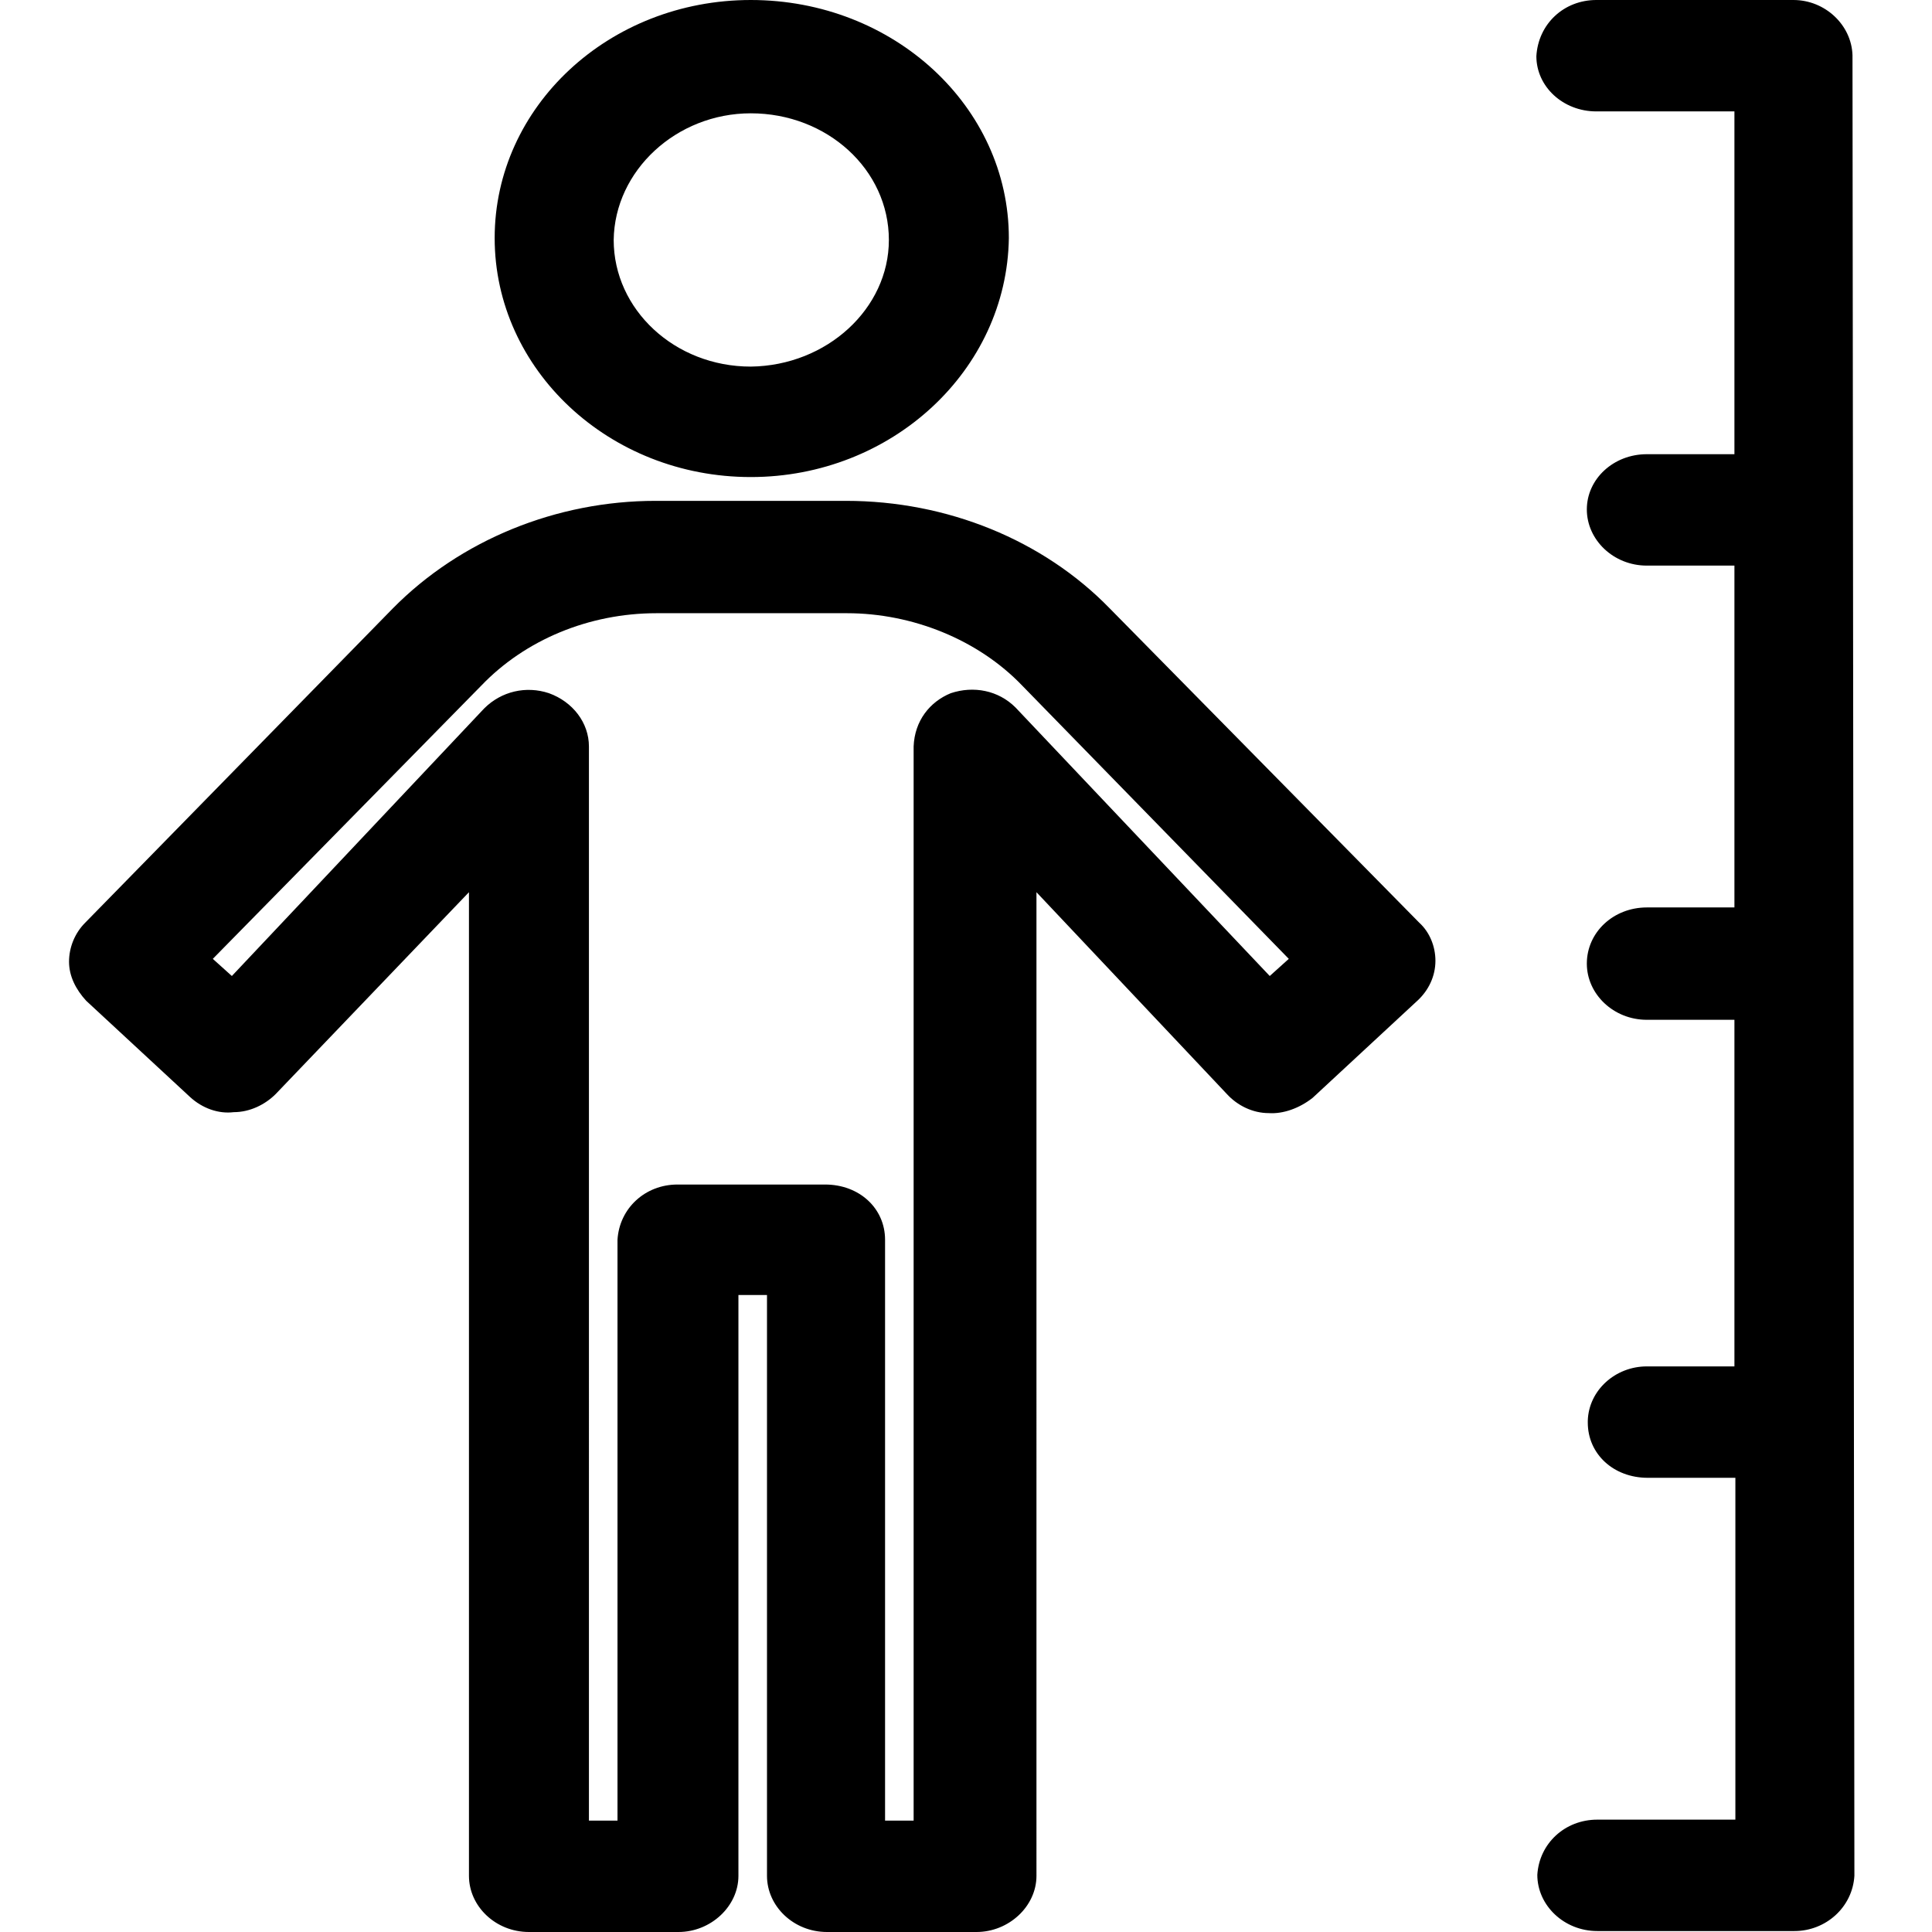 <?xml version="1.0" standalone="no"?><!DOCTYPE svg PUBLIC "-//W3C//DTD SVG 1.1//EN" "http://www.w3.org/Graphics/SVG/1.1/DTD/svg11.dtd"><svg t="1723780100541" class="icon" viewBox="0 0 1024 1024" version="1.1" xmlns="http://www.w3.org/2000/svg" p-id="7357" xmlns:xlink="http://www.w3.org/1999/xlink" width="200" height="200"><path d="M397.942 252.846c74.693 0 135.759-56.524 136.769-126.675 0-69.646-61.067-126.171-136.769-126.171-75.198 0-135.759 56.524-135.759 126.171s60.562 126.675 135.759 126.675zM325.268 127.18c0.505-36.842 33.309-67.123 72.674-67.123 40.375 0 73.179 29.776 73.179 67.123 0 36.337-32.804 66.618-73.179 67.123-40.375 0-72.674-30.281-72.674-67.123zM981.859 29.272c-0.505-16.15-14.636-29.272-31.29-29.272h-104.469c-17.159 0-30.786 12.617-31.795 29.776 0 16.15 14.131 29.272 31.795 29.272h73.179v181.686h-46.431c-17.664 0-31.795 13.122-31.795 29.272 0 16.15 14.131 29.776 31.795 29.776h46.431v181.181h-46.431c-17.664 0-31.795 13.122-31.795 29.776 0 16.15 14.131 29.776 31.795 29.776h46.431v183.704h-46.431c-16.655 0-30.786 12.617-31.29 28.767v1.009c0 16.655 13.626 29.272 31.795 29.272h46.431v181.181h-73.179c-17.159 0-30.786 12.617-31.795 29.272 0 16.15 14.131 29.776 31.795 29.776H951.073c16.655 0 30.786-12.617 31.795-29.272l-1.009-964.952zM588.207 322.492c-35.328-36.337-86.301-57.029-139.797-57.029h-100.936C294.987 265.463 244.014 286.155 208.181 322.492l-163.012 166.545c-5.552 5.552-8.58 13.122-8.58 20.692 0 7.57 3.533 14.636 9.084 20.692l55.01 50.973c6.561 6.056 15.14 9.084 23.215 8.075 8.58 0 16.655-4.037 22.206-9.589L248.556 472.887v521.337c0 16.15 14.131 29.776 31.795 29.776h79.235c17.159 0 31.795-13.626 31.795-29.776v-307.856h15.14v307.856c0 16.15 14.131 29.776 31.795 29.776h79.235c17.159 0 31.795-13.626 31.795-29.776V472.887l100.936 106.993c5.552 6.056 13.626 10.094 22.206 10.094 7.57 0.505 16.15-2.523 23.215-8.075l55.515-51.478c6.056-5.552 9.589-13.122 9.589-21.197 0-7.57-3.028-15.14-8.58-20.187l-164.022-166.545zM484.242 395.671v569.281h-15.14v-307.856c0-16.655-13.626-29.272-31.795-29.272H359.081c-17.159 0-30.786 12.617-31.795 29.272v307.856h-15.14V395.671c0-12.617-8.58-23.72-21.197-28.262-12.112-4.037-25.234-1.009-34.318 8.075l-133.741 141.816-10.094-9.084 142.32-144.844c23.215-24.225 57.029-38.356 92.862-38.356h100.936c34.823 0 69.646 14.131 92.862 38.356l141.311 144.844-10.094 9.084-134.75-142.32c-9.084-9.084-22.206-11.608-34.318-7.57-11.103 4.542-19.178 14.636-19.683 28.262z" p-id="7358"></path></svg>